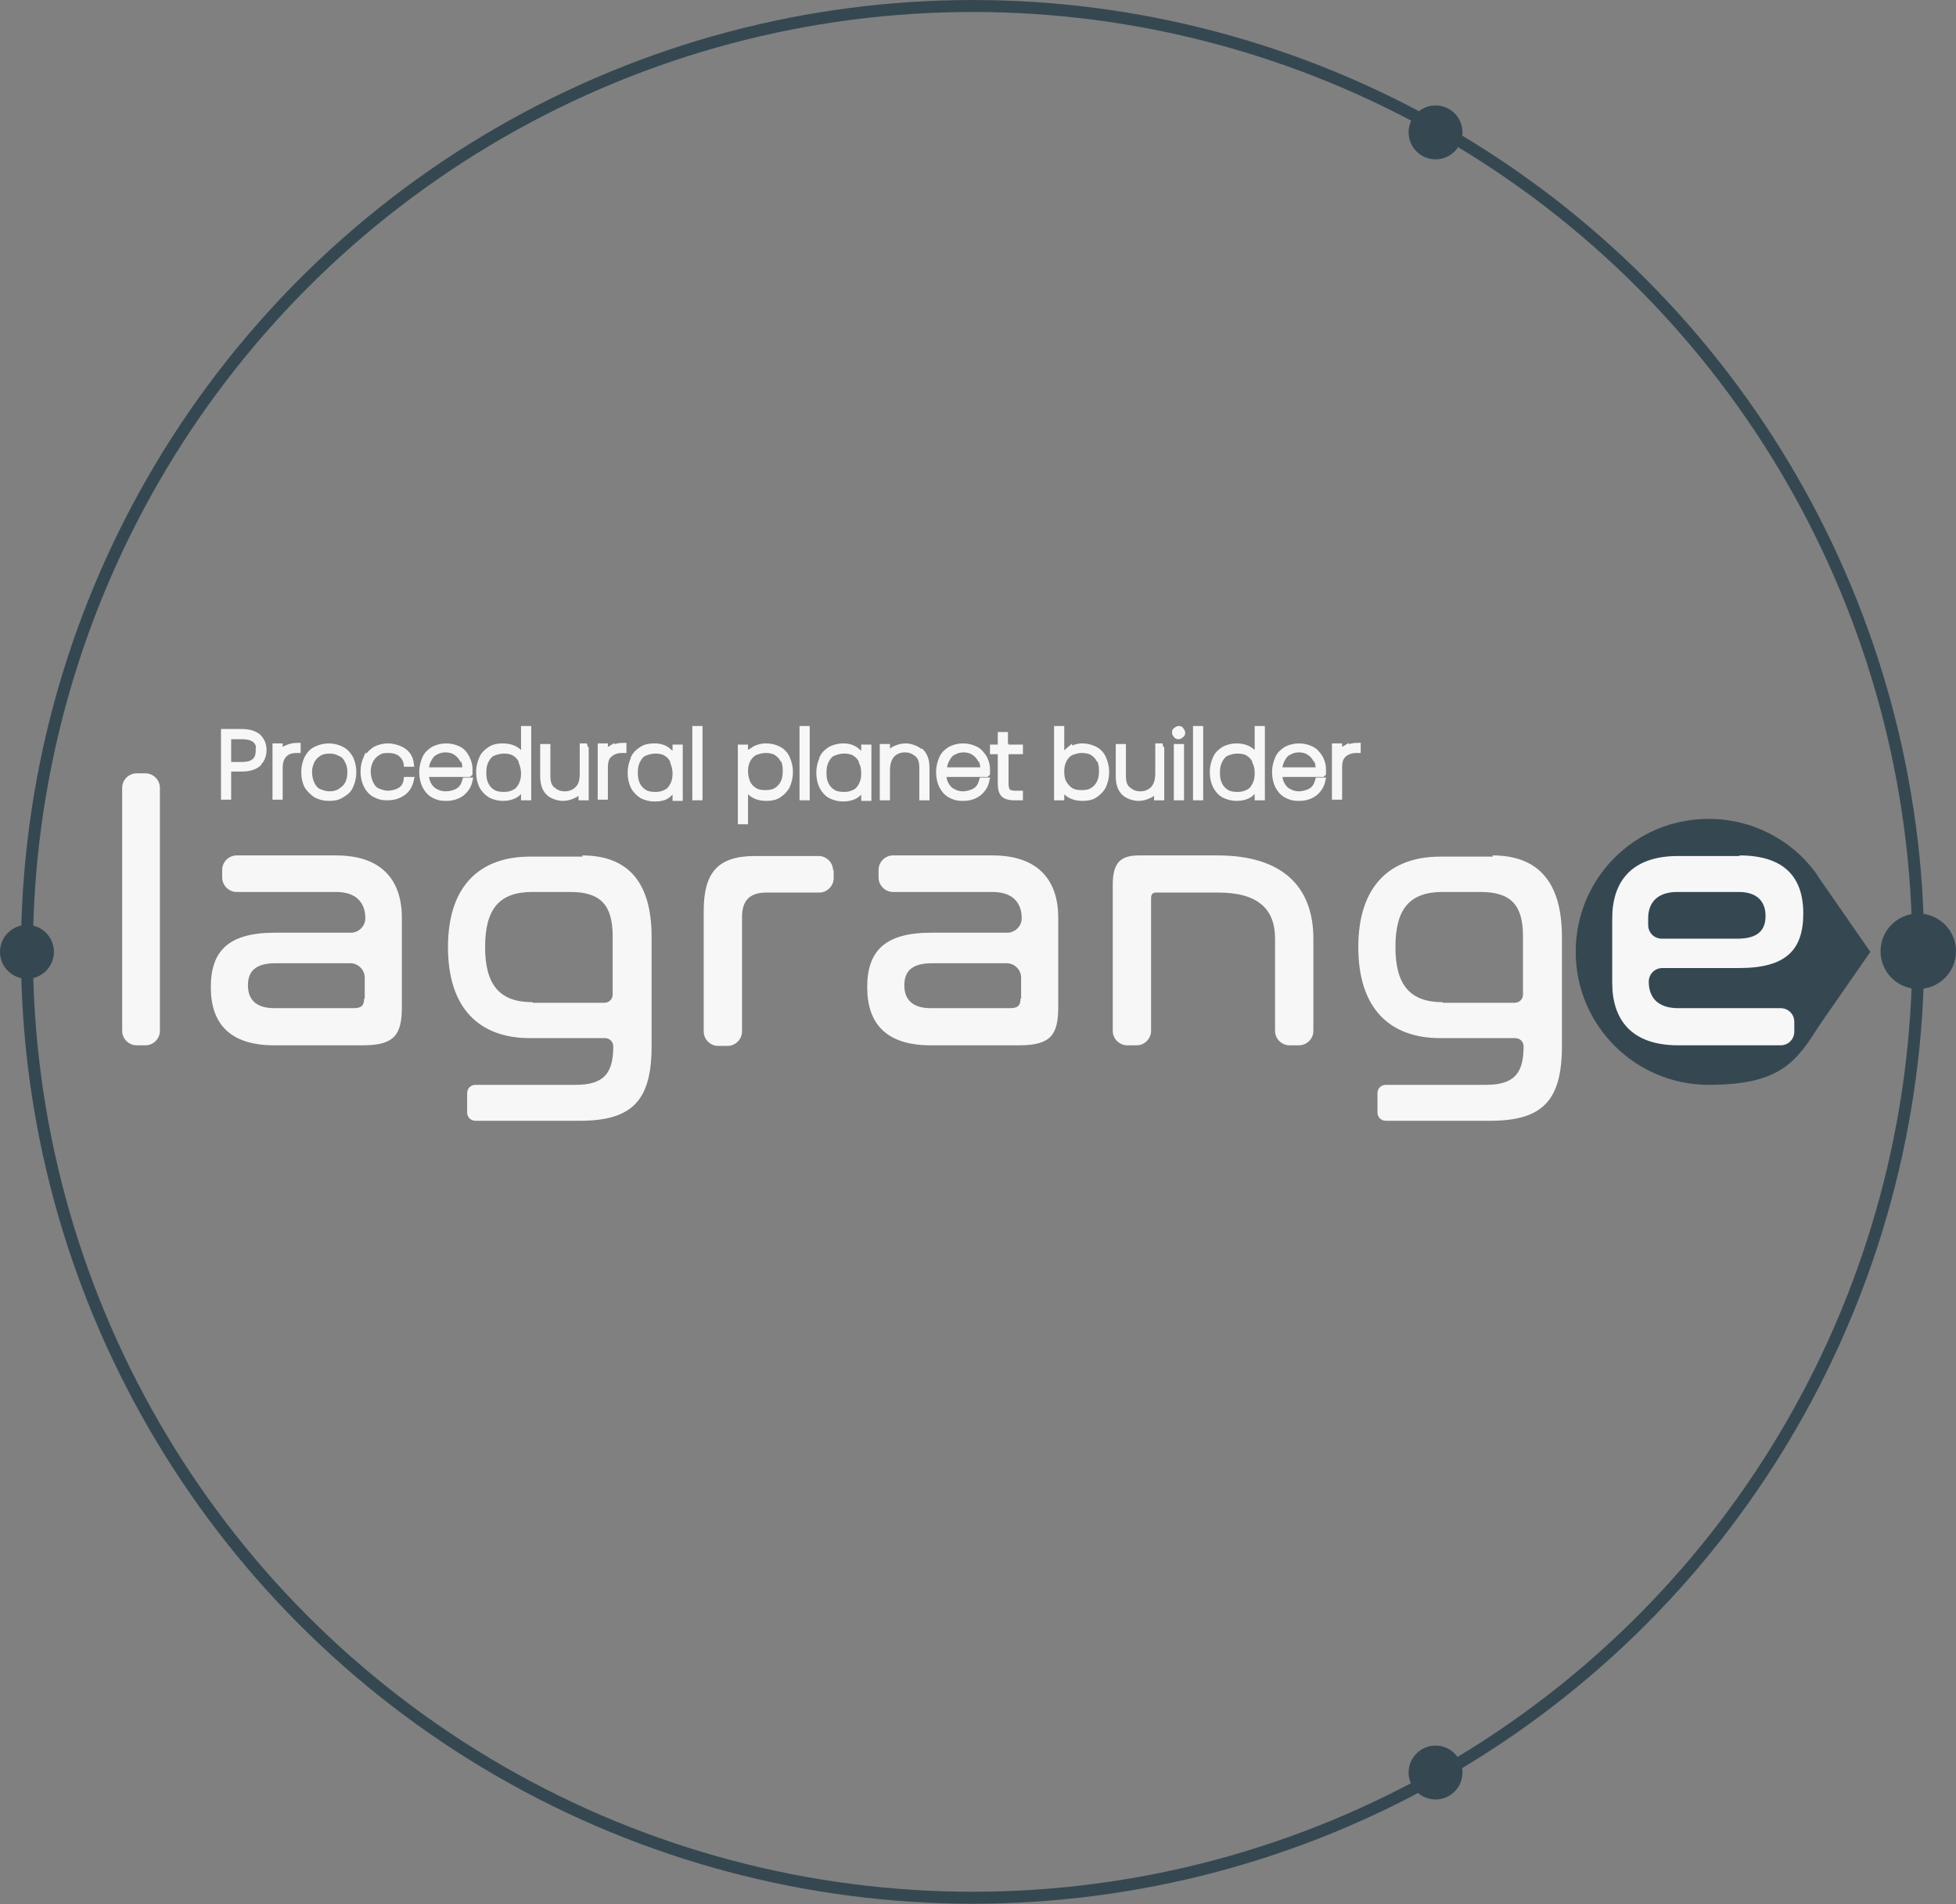 <?xml version="1.0" encoding="UTF-8"?>
<svg xmlns="http://www.w3.org/2000/svg" version="1.1" viewBox="0 0 326.6 317.9">
  <rect x="0" y="0" width="326.6" height="317.9" fill="#808080" stroke="none"/>
  <defs>
    <style>
      .cls-1 {
        fill: #354852;
      }

      .cls-2 {
        stroke: #f7f7f7;
      }

      .cls-2, .cls-3 {
        fill: #f7f7f7;
      }

      .cls-4 {
        fill: none;
        stroke: #354852;
        stroke-miterlimit: 10;
        stroke-width: 2px;
      }
    </style>
  </defs>
  <!-- Generator: Adobe Illustrator 28.7.1, SVG Export Plug-In . SVG Version: 1.2.0 Build 142)  -->
  <g>
    <g id="app-logo">
      <g id="circles">
        <circle class="cls-4" cx="162.4" cy="158.9" r="157.9"/>
        <circle class="cls-1" cx="4.5" cy="158.9" r="4.5"/>
        <circle class="cls-1" cx="239.7" cy="22.1" r="4.5"/>
        <circle class="cls-1" cx="239.7" cy="295.9" r="4.5"/>
        <circle id="earth" class="cls-1" cx="320.3" cy="158.8" r="6.3"/>
      </g>
      <g id="title">
        <path class="cls-3" d="M26.7,131.5v40.6c0,1.3-1.1,2.4-2.4,2.4h-1.5c-1.3,0-2.4-1.1-2.4-2.4v-40.6c0-1.3,1.1-2.4,2.4-2.4h1.5c1.3,0,2.4,1.1,2.4,2.4Z"/>
        <path class="cls-3" d="M56.1,142.8c7.9,0,11,4.4,11,10.4v14.9c0,4.6-1.2,6.4-6.5,6.4h-14.8c-7.5,0-10.6-3.7-10.6-9.7s2.9-9.1,10.7-9.1h12.7c1.3,0,2.4-1.1,2.4-2.4h0c0-2.5-1.4-4.4-4.9-4.4h-16.6c-1.3,0-2.4-1.1-2.4-2.4v-1.3c0-1.3,1.1-2.4,2.4-2.4h16.6,0ZM60.9,166.7v-3.5c0-1.3-1.1-2.4-2.4-2.4h-12.5c-3.4,0-4.6,1.4-4.6,3.7s1.3,3.8,4.4,3.8h13.3c1.3,0,1.7-.5,1.7-1.6h0Z"/>
        <path class="cls-3" d="M97.2,142.8c7.6,0,11.6,4.4,11.6,13.6v18.2c0,9-3.1,12.5-12,12.5h-17.4c-.8,0-1.4-.6-1.4-1.4v-3.2c0-.8.6-1.4,1.4-1.4h16.7c4.7,0,6.3-1.9,6.3-6.4h0c0-.8-.6-1.4-1.4-1.4h-12.5c-8.5,0-13.7-5-13.7-15.2s5.3-15.1,13.7-15.1h8.8ZM89,167.4h11.9c.8,0,1.4-.6,1.4-1.4v-9.7c0-5.2-2-7.4-7.1-7.4h-6.3c-5.5,0-7.9,2.8-7.9,9.2s2.5,9.2,7.9,9.2Z"/>
        <path class="cls-3" d="M139.2,145.2v1.4c0,1.3-1.1,2.4-2.4,2.4h-8.8c-2.8,0-4.1,1.3-4.1,4.1v19.1c0,1.3-1.1,2.4-2.4,2.4h-1.6c-1.3,0-2.4-1.1-2.4-2.4v-20.1c0-6.4,2.3-9.2,8.6-9.2h10.6c1.3,0,2.4,1.1,2.4,2.4h0Z"/>
        <path class="cls-3" d="M165.7,142.8c7.9,0,11,4.4,11,10.4v14.9c0,4.6-1.2,6.4-6.5,6.4h-14.8c-7.5,0-10.6-3.7-10.6-9.7s2.9-9.1,10.7-9.1h12.7c1.3,0,2.4-1.1,2.4-2.4h0c0-2.5-1.4-4.4-4.9-4.4h-16.6c-1.3,0-2.4-1.1-2.4-2.4v-1.3c0-1.3,1.1-2.4,2.4-2.4h16.6ZM170.5,166.7v-3.5c0-1.3-1.1-2.4-2.4-2.4h-12.5c-3.4,0-4.6,1.4-4.6,3.7s1.3,3.8,4.4,3.8h13.3c1.3,0,1.7-.5,1.7-1.6h0Z"/>
        <path class="cls-3" d="M203.3,142.8c10.7,0,16,5.1,16,13.9v15.4c0,1.3-1.1,2.4-2.4,2.4h-1.6c-1.3,0-2.4-1.1-2.4-2.4v-15.4c0-5-2.9-7.7-9.5-7.7h-10.4c-.5,0-.8.3-.8.9v22.2c0,1.3-1.1,2.4-2.4,2.4h-1.6c-1.3,0-2.4-1.1-2.4-2.4v-24.4c0-3.7,1.3-4.9,4.4-4.9h13.1Z"/>
        <path class="cls-1" d="M312.3,158.9l-8.4-12.1c-.3-.4-.5-.8-.8-1.2h0c-4-5.4-10.5-8.9-17.8-8.9-12.3,0-22.2,9.9-22.2,22.2s10,22.2,22.2,22.2,14.7-4,18.6-10.1l8.4-12.1h0Z"/>
        <path class="cls-3" d="M249.2,142.8c7.6,0,11.6,4.4,11.6,13.6v18.2c0,9-3.1,12.5-12,12.5h-17.4c-.8,0-1.4-.6-1.4-1.4v-3.2c0-.8.6-1.4,1.4-1.4h16.7c4.7,0,6.3-1.9,6.3-6.4h0c0-.8-.6-1.4-1.4-1.4h-12.5c-8.5,0-13.7-5-13.7-15.2s5.3-15.1,13.7-15.1h8.8ZM241,167.4h11.9c.8,0,1.4-.6,1.4-1.4v-9.7c0-5.2-2-7.4-7.1-7.4h-6.3c-5.5,0-7.9,2.8-7.9,9.2s2.5,9.2,7.9,9.2Z"/>
        <path class="cls-3" d="M290.4,142.8c7.5,0,10.7,3.6,10.7,9.7s-2.9,9.1-10.7,9.1h-12.8c-1.3,0-2.3,1-2.3,2.3h0c0,2.5,1.4,4.4,4.9,4.4h17.1c1.3,0,2.3,1,2.3,2.3v1.6c0,1.3-1,2.3-2.3,2.3h-17.1c-7.9,0-11-4.4-11-10.4v-10.8c0-6,3.1-10.4,11-10.4h10.3ZM275.2,154.4c0,1.3,1,2.3,2.3,2.3h12.6c3.4,0,4.7-1.4,4.7-3.8s-1.4-4-4.5-4h-10.2c-3.5,0-4.9,1.9-4.9,4.4v1.1Z"/>
      </g>
      <g id="subtitle">
        <path class="cls-2" d="M43.1,127.5c-.6.5-1.5.8-2.7.8h-2.3v4.7h-.7v-10.8h3c1.2,0,2.1.3,2.7.8.6.6.9,1.3.9,2.2s-.3,1.7-.9,2.2h0ZM43.3,125.3c0-.8-.2-1.4-.7-1.8s-1.2-.6-2.2-.6h-2.3v4.8h2.3c1.9,0,2.8-.8,2.8-2.4Z"/>
        <path class="cls-2" d="M47.7,125c.5-.3,1.2-.5,2-.5v.7h-.2c-.8,0-1.5.2-2,.7s-.8,1.2-.8,2.3v4.8h-.7v-8.4h.7v1.7c.2-.6.6-1.1,1.1-1.4h0Z"/>
        <path class="cls-2" d="M52.8,132.7c-.6-.4-1.1-.9-1.5-1.5-.3-.6-.5-1.4-.5-2.3s.2-1.6.5-2.3c.4-.7.8-1.2,1.5-1.5.6-.3,1.3-.5,2.1-.5s1.5.2,2.1.5c.6.3,1.1.8,1.5,1.5.3.7.5,1.4.5,2.3s-.2,1.6-.5,2.3-.8,1.1-1.5,1.5c-.6.4-1.3.5-2.1.5s-1.5-.2-2.1-.5h0ZM56.7,132.2c.5-.3,1-.7,1.3-1.2s.5-1.2.5-2.1-.2-1.5-.5-2c-.3-.6-.7-1-1.3-1.2-.5-.3-1.1-.4-1.7-.4s-1.2.1-1.7.4c-.5.3-.9.7-1.2,1.2-.3.6-.5,1.2-.5,2s.2,1.5.5,2.1c.3.6.7,1,1.2,1.2s1.1.4,1.7.4,1.2-.1,1.7-.4h0Z"/>
        <path class="cls-2" d="M61.3,126.6c.3-.7.8-1.1,1.4-1.5.6-.3,1.3-.5,2.1-.5s1.9.3,2.6.8c.7.5,1.1,1.2,1.2,2.1h-.7c-.1-.7-.5-1.3-1-1.7s-1.2-.6-2.1-.6-1.2.1-1.7.4c-.5.3-.9.7-1.2,1.2-.3.6-.5,1.2-.5,2s.2,1.5.5,2.1c.3.6.7,1,1.2,1.2s1.1.4,1.7.4,1.5-.2,2.1-.6c.6-.4.9-1,1-1.7h.7c-.2.9-.6,1.6-1.3,2.1s-1.5.8-2.6.8-1.5-.2-2.1-.5-1.1-.9-1.4-1.5-.5-1.4-.5-2.3.2-1.6.5-2.3h0Z"/>
        <path class="cls-2" d="M78.3,129.2h-7.2c0,.8.2,1.4.5,1.9s.7.9,1.2,1.1c.5.3,1.1.4,1.7.4s1.5-.2,2.1-.6.9-1,1.1-1.7h.7c-.2.9-.6,1.5-1.3,2.1-.7.5-1.5.8-2.6.8s-1.5-.2-2.1-.5-1.1-.9-1.4-1.5-.5-1.4-.5-2.3.2-1.6.5-2.3c.3-.7.8-1.1,1.4-1.5.6-.3,1.3-.5,2.1-.5s1.5.2,2.1.5c.6.3,1,.8,1.3,1.4s.5,1.2.5,1.8,0,.6,0,.8h0ZM77.2,126.7c-.3-.5-.7-.9-1.2-1.2s-1.1-.4-1.6-.4-1.1.1-1.6.4c-.5.2-.9.6-1.2,1.2-.3.5-.5,1.1-.5,1.9h6.6c0-.7,0-1.4-.4-1.9h0Z"/>
        <path class="cls-2" d="M80.5,126.6c.3-.7.8-1.1,1.4-1.5s1.3-.5,2.1-.5,1.6.2,2.2.6c.6.4,1.1,1,1.3,1.7v-5.2h.7v11.4h-.7v-2.2c-.2.7-.7,1.2-1.3,1.7-.6.4-1.4.6-2.2.6s-1.5-.2-2.1-.5c-.6-.4-1.1-.9-1.4-1.5-.3-.6-.5-1.4-.5-2.3s.2-1.6.5-2.3h0ZM87.1,127c-.3-.6-.7-1-1.2-1.3s-1.1-.4-1.8-.4-1.3.2-1.8.4-.9.7-1.2,1.3-.4,1.2-.4,2,.1,1.4.4,2,.7,1,1.2,1.3,1.1.4,1.8.4,1.2-.1,1.8-.4.9-.7,1.2-1.3c.3-.6.4-1.2.4-1.9s-.2-1.4-.4-1.9h0Z"/>
        <path class="cls-2" d="M97.8,124.7v8.4h-.7v-1.8c-.2.6-.6,1.1-1.2,1.4s-1.2.5-1.9.5-1.8-.3-2.4-.9c-.6-.6-.9-1.5-.9-2.7v-4.9h.7v4.8c0,1,.2,1.8.8,2.3s1.2.8,2.1.8,1.6-.3,2.2-.9.8-1.4.8-2.6v-4.5h.7Z"/>
        <path class="cls-2" d="M102.1,125c.5-.3,1.2-.5,2-.5v.7h-.2c-.8,0-1.5.2-2.1.7s-.8,1.2-.8,2.3v4.8h-.7v-8.4h.7v1.7c.2-.6.6-1.1,1.1-1.4h0Z"/>
        <path class="cls-2" d="M105.8,126.6c.3-.7.8-1.1,1.4-1.5s1.3-.5,2.1-.5,1.6.2,2.2.7,1.1,1,1.3,1.7v-2.2h.7v8.4h-.7v-2.2c-.2.7-.7,1.2-1.3,1.7s-1.4.6-2.2.6-1.5-.2-2.1-.5c-.6-.4-1.1-.9-1.4-1.5-.3-.6-.5-1.4-.5-2.3s.2-1.6.5-2.3h0ZM112.4,127c-.3-.6-.7-1-1.2-1.3s-1.1-.4-1.8-.4-1.3.2-1.8.4-.9.7-1.2,1.3-.4,1.2-.4,2,.1,1.4.4,2,.7,1,1.2,1.3,1.1.4,1.8.4,1.2-.1,1.8-.4.9-.7,1.2-1.3c.3-.6.4-1.2.4-1.9s-.2-1.4-.4-1.9h0Z"/>
        <path class="cls-2" d="M116.8,121.7v11.4h-.7v-11.4h.7Z"/>
        <path class="cls-2" d="M125.6,125.3c.6-.4,1.4-.7,2.3-.7s1.5.2,2.1.5c.6.3,1.1.8,1.4,1.5.3.7.5,1.4.5,2.3s-.2,1.6-.5,2.3c-.3.6-.8,1.1-1.4,1.5-.6.4-1.3.5-2.1.5s-1.6-.2-2.2-.6c-.6-.4-1.1-1-1.3-1.6v6.1h-.7v-12.3h.7v2.2c.2-.7.7-1.2,1.3-1.7h0ZM130.8,126.9c-.3-.6-.7-1-1.2-1.3s-1.1-.4-1.8-.4-1.2.2-1.8.4c-.5.3-.9.7-1.2,1.3s-.4,1.2-.4,1.9.2,1.4.4,1.9c.3.6.7,1,1.2,1.3.5.3,1.1.4,1.8.4s1.3-.1,1.8-.4c.5-.3.9-.7,1.2-1.3s.4-1.2.4-2-.1-1.4-.4-2h0Z"/>
        <path class="cls-2" d="M134.7,121.7v11.4h-.7v-11.4h.7Z"/>
        <path class="cls-2" d="M137.3,126.6c.3-.7.8-1.1,1.4-1.5.6-.3,1.3-.5,2.1-.5s1.6.2,2.2.7,1.1,1,1.3,1.7v-2.2h.7v8.4h-.7v-2.2c-.2.7-.7,1.2-1.3,1.7-.6.4-1.4.6-2.2.6s-1.5-.2-2.1-.5-1.1-.9-1.4-1.5-.5-1.4-.5-2.3.2-1.6.5-2.3h0ZM143.9,127c-.3-.6-.7-1-1.2-1.3s-1.1-.4-1.8-.4-1.3.2-1.8.4-.9.7-1.2,1.3-.4,1.2-.4,2,.1,1.4.4,2,.7,1,1.2,1.3,1.1.4,1.8.4,1.2-.1,1.8-.4.9-.7,1.2-1.3.4-1.2.4-1.9-.1-1.4-.4-1.9h0Z"/>
        <path class="cls-2" d="M153.8,125.5c.6.6.9,1.5.9,2.7v4.9h-.7v-4.9c0-1-.2-1.8-.8-2.3s-1.2-.8-2.1-.8-1.6.3-2.2.9c-.5.6-.8,1.4-.8,2.6v4.5h-.7v-8.4h.7v1.8c.2-.6.6-1.1,1.2-1.4.6-.3,1.2-.5,1.9-.5s1.8.3,2.4.9h0Z"/>
        <path class="cls-2" d="M164.7,129.2h-7.2c0,.8.2,1.4.5,1.9.3.5.7.9,1.2,1.1.5.3,1.1.4,1.6.4s1.5-.2,2.1-.6.9-1,1.1-1.7h.7c-.2.9-.6,1.5-1.3,2.1-.7.5-1.5.8-2.6.8s-1.5-.2-2.1-.5-1.1-.9-1.4-1.5-.5-1.4-.5-2.3.2-1.6.5-2.3c.3-.7.8-1.1,1.4-1.5.6-.3,1.3-.5,2.1-.5s1.5.2,2.1.5c.6.3,1,.8,1.4,1.4.3.6.5,1.2.5,1.8s0,.6,0,.8h0ZM163.7,126.7c-.3-.5-.7-.9-1.2-1.2s-1.1-.4-1.6-.4-1.1.1-1.6.4c-.5.2-.9.6-1.2,1.2-.3.5-.5,1.1-.5,1.9h6.6c0-.7-.1-1.4-.4-1.9h0Z"/>
        <path class="cls-2" d="M167.9,125.3v5.5c0,.6.1,1,.3,1.3.2.2.6.4,1.2.4h.9v.6h-1.1c-.7,0-1.3-.2-1.6-.5s-.5-.9-.5-1.7v-5.5h-1.3v-.6h1.3v-2.1h.7v2.1h2.5v.6h-2.5,0Z"/>
        <path class="cls-2" d="M178.5,125.3c.6-.4,1.4-.7,2.2-.7s1.5.2,2.1.5c.6.3,1.1.8,1.4,1.5.3.7.5,1.4.5,2.3s-.2,1.6-.5,2.3c-.3.6-.8,1.1-1.4,1.5-.6.4-1.3.5-2.1.5s-1.6-.2-2.2-.6c-.6-.4-1.1-1-1.3-1.7v2.2h-.7v-11.4h.7v5.2c.3-.7.7-1.2,1.3-1.7h0ZM183.6,126.9c-.3-.6-.7-1-1.2-1.3s-1.1-.4-1.8-.4-1.2.2-1.8.4c-.5.3-.9.7-1.2,1.3s-.4,1.2-.4,1.9.1,1.4.4,1.9.7,1,1.2,1.3c.5.3,1.1.4,1.8.4s1.3-.1,1.8-.4c.5-.3.9-.7,1.2-1.3s.4-1.2.4-2-.1-1.4-.4-2h0Z"/>
        <path class="cls-2" d="M193.9,124.7v8.4h-.7v-1.8c-.2.6-.6,1.1-1.2,1.4-.6.3-1.2.5-1.9.5s-1.8-.3-2.4-.9c-.6-.6-.9-1.5-.9-2.7v-4.9h.7v4.8c0,1,.2,1.8.8,2.3s1.2.8,2.1.8,1.6-.3,2.2-.9c.5-.6.8-1.4.8-2.6v-4.5h.7Z"/>
        <path class="cls-2" d="M196.4,122.7c-.1-.1-.2-.2-.2-.4s0-.3.2-.4.2-.2.4-.2.3,0,.4.2c.1.1.2.3.2.4s0,.3-.2.4-.2.2-.4.2-.3,0-.4-.2ZM197.2,124.7v8.4h-.7v-8.4h.7Z"/>
        <path class="cls-2" d="M200.4,121.7v11.4h-.7v-11.4h.7Z"/>
        <path class="cls-2" d="M203,126.6c.3-.7.8-1.1,1.4-1.5.6-.3,1.3-.5,2.1-.5s1.6.2,2.2.6,1.1,1,1.3,1.7v-5.2h.7v11.4h-.7v-2.2c-.2.7-.7,1.2-1.3,1.7-.6.4-1.4.6-2.2.6s-1.5-.2-2.1-.5-1.1-.9-1.4-1.5-.5-1.4-.5-2.3.2-1.6.5-2.3h0ZM209.6,127c-.3-.6-.7-1-1.2-1.3s-1.1-.4-1.8-.4-1.3.2-1.8.4-.9.7-1.2,1.3-.4,1.2-.4,2,.1,1.4.4,2,.7,1,1.2,1.3,1.1.4,1.8.4,1.2-.1,1.8-.4.9-.7,1.2-1.3.4-1.2.4-1.9-.1-1.4-.4-1.9h0Z"/>
        <path class="cls-2" d="M220.8,129.2h-7.2c0,.8.2,1.4.5,1.9.3.5.7.9,1.2,1.1.5.3,1.1.4,1.6.4s1.5-.2,2.1-.6.9-1,1.1-1.7h.7c-.2.9-.6,1.5-1.3,2.1-.7.5-1.5.8-2.6.8s-1.5-.2-2.1-.5-1.1-.9-1.4-1.5-.5-1.4-.5-2.3.2-1.6.5-2.3c.3-.7.8-1.1,1.4-1.5.6-.3,1.3-.5,2.1-.5s1.5.2,2.1.5c.6.3,1,.8,1.4,1.4.3.6.5,1.2.5,1.8s0,.6,0,.8h0ZM219.7,126.7c-.3-.5-.7-.9-1.2-1.2s-1.1-.4-1.6-.4-1.1.1-1.6.4c-.5.2-.9.6-1.2,1.2-.3.5-.5,1.1-.5,1.9h6.6c0-.7-.1-1.4-.4-1.9h0Z"/>
        <path class="cls-2" d="M224.7,125c.5-.3,1.2-.5,2-.5v.7h-.2c-.8,0-1.5.2-2.1.7s-.8,1.2-.8,2.3v4.8h-.7v-8.4h.7v1.7c.2-.6.6-1.1,1.1-1.4h0Z"/>
      </g>
    </g>
  </g>
</svg>